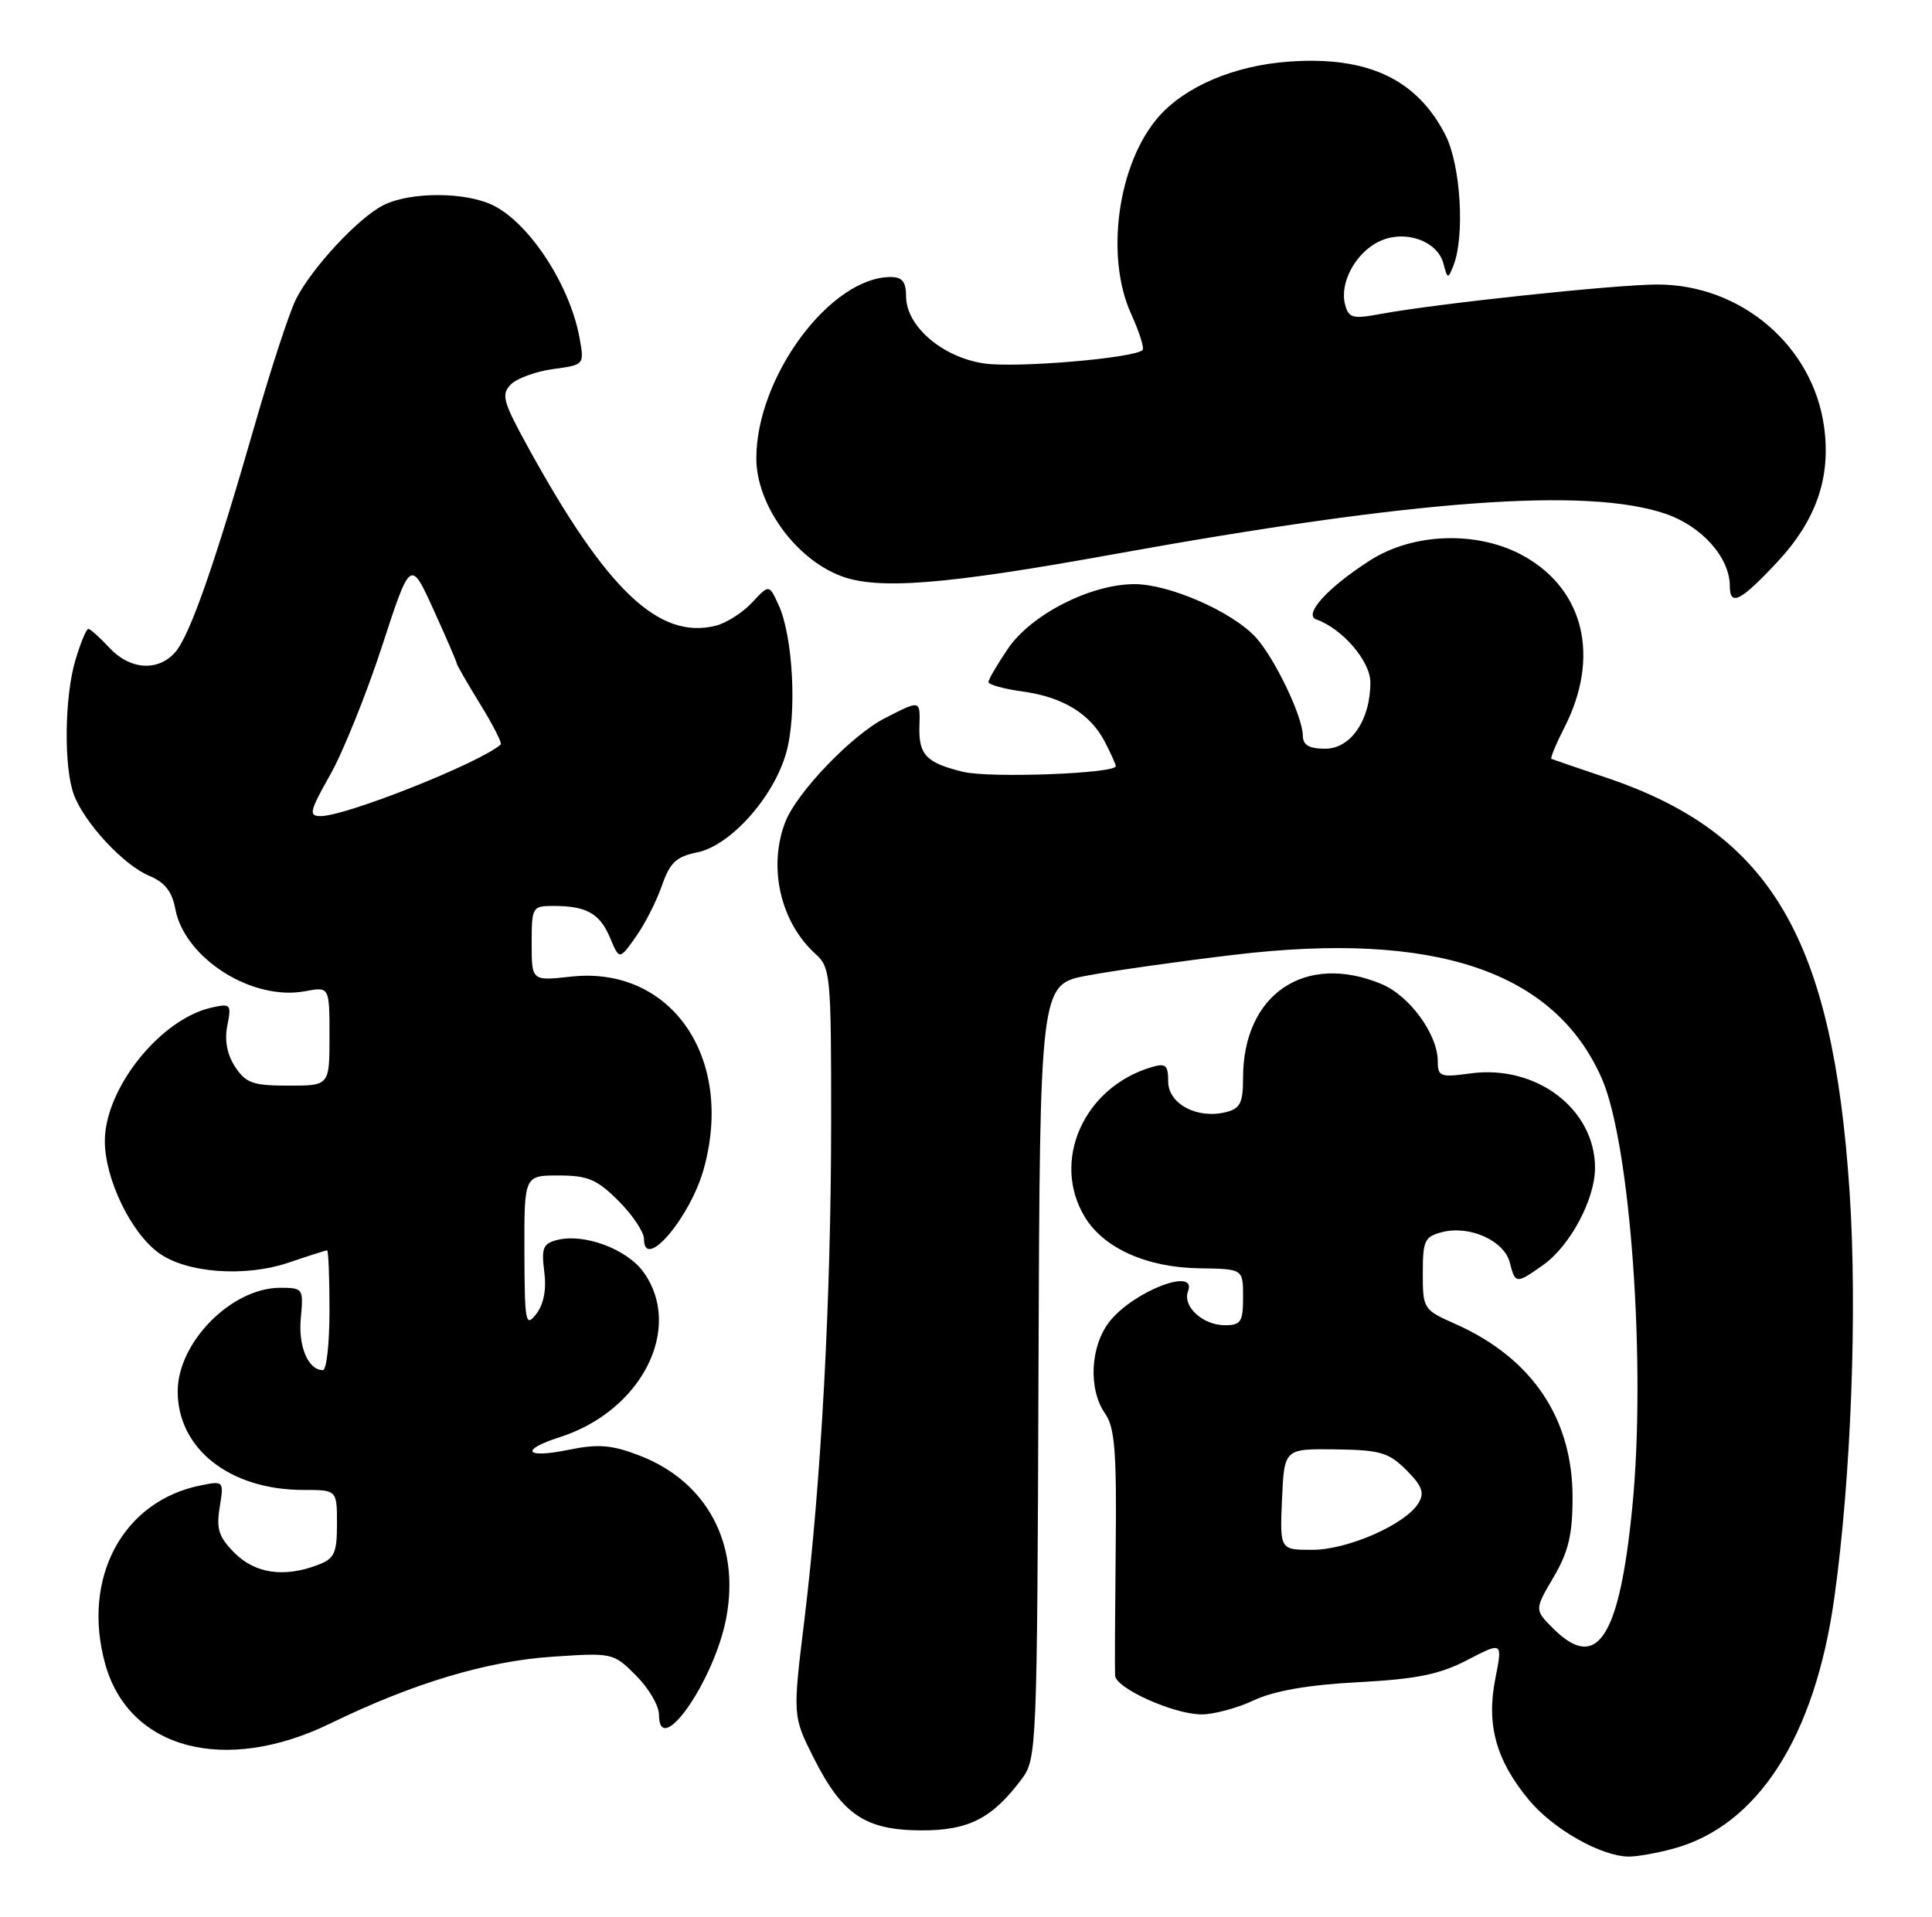 <?xml version="1.0" encoding="UTF-8" standalone="no"?>
<!DOCTYPE svg PUBLIC "-//W3C//DTD SVG 1.1//EN" "http://www.w3.org/Graphics/SVG/1.1/DTD/svg11.dtd" >
<svg xmlns="http://www.w3.org/2000/svg" xmlns:xlink="http://www.w3.org/1999/xlink" version="1.1" viewBox="0 0 258 256">
 <g >
 <path fill="currentColor"
d=" M 223.50 246.90 C 234.76 243.82 242.36 231.96 244.95 213.45 C 247.20 197.36 248.04 175.06 247.00 159.25 C 244.75 125.30 236.52 111.27 214.49 103.86 C 210.65 102.57 207.36 101.44 207.18 101.35 C 207.00 101.27 207.78 99.39 208.90 97.19 C 213.70 87.79 211.58 78.79 203.50 74.27 C 197.42 70.87 188.77 71.12 182.95 74.85 C 177.30 78.47 173.99 82.11 175.79 82.74 C 179.26 83.96 183.00 88.31 183.00 91.14 C 183.00 96.17 180.39 100.00 176.97 100.00 C 174.82 100.00 173.99 99.52 173.98 98.25 C 173.95 95.67 170.20 87.86 167.69 85.12 C 164.54 81.69 156.16 78.02 151.50 78.02 C 145.65 78.02 137.70 82.07 134.60 86.64 C 133.17 88.74 132.00 90.75 132.00 91.10 C 132.00 91.44 134.03 92.01 136.51 92.35 C 141.94 93.09 145.60 95.33 147.55 99.10 C 148.35 100.64 149.00 102.09 149.00 102.33 C 149.00 103.32 132.19 103.95 128.63 103.09 C 123.71 101.90 122.67 100.83 122.78 97.05 C 122.88 93.45 122.96 93.47 118.17 95.92 C 113.77 98.16 106.41 105.83 104.88 109.76 C 102.53 115.79 104.21 123.17 108.90 127.41 C 110.91 129.22 111.00 130.24 110.99 149.90 C 110.98 173.54 109.67 197.83 107.42 216.35 C 105.85 229.20 105.85 229.20 108.67 234.81 C 112.49 242.37 115.52 244.42 122.95 244.47 C 129.33 244.50 132.50 242.89 136.44 237.61 C 138.45 234.92 138.50 233.66 138.68 183.18 C 138.87 131.50 138.87 131.50 145.18 130.30 C 148.66 129.65 157.51 128.39 164.85 127.52 C 191.63 124.33 207.57 129.69 213.89 144.01 C 217.73 152.72 219.85 182.33 217.98 201.29 C 216.26 218.79 213.28 223.37 207.41 217.50 C 204.91 215.00 204.91 215.00 207.46 210.66 C 209.46 207.25 210.00 204.97 210.00 199.98 C 210.00 189.39 204.54 181.34 194.30 176.81 C 190.09 174.94 190.00 174.81 190.00 170.06 C 190.00 165.65 190.24 165.16 192.65 164.55 C 196.29 163.64 200.89 165.73 201.62 168.63 C 202.35 171.51 202.46 171.52 206.12 168.92 C 209.69 166.37 213.00 160.16 213.00 155.99 C 213.00 148.11 205.14 142.16 196.35 143.37 C 192.34 143.92 192.00 143.79 192.00 141.73 C 191.99 138.15 188.24 133.00 184.51 131.44 C 174.30 127.17 166.00 132.78 166.00 143.95 C 166.00 147.30 165.62 148.06 163.71 148.54 C 159.89 149.50 156.00 147.44 156.00 144.46 C 156.00 142.24 155.68 141.96 153.75 142.54 C 144.70 145.24 140.33 155.11 144.89 162.58 C 147.43 166.74 153.19 169.31 160.24 169.40 C 166.00 169.48 166.00 169.48 166.00 173.24 C 166.00 176.55 165.71 177.00 163.57 177.00 C 160.62 177.00 157.88 174.48 158.65 172.47 C 159.92 169.16 151.36 172.46 148.17 176.51 C 145.58 179.80 145.31 185.57 147.58 188.81 C 148.87 190.66 149.13 193.89 148.99 206.78 C 148.90 215.43 148.86 223.08 148.91 223.80 C 149.03 225.50 156.69 228.95 160.43 228.98 C 162.05 228.99 165.20 228.15 167.43 227.10 C 170.18 225.82 174.71 225.03 181.38 224.68 C 189.21 224.26 192.25 223.64 195.96 221.71 C 200.66 219.27 200.66 219.27 199.69 224.19 C 198.47 230.35 199.77 235.09 204.15 240.38 C 207.38 244.29 213.81 247.94 217.50 247.97 C 218.60 247.98 221.30 247.50 223.50 246.90 Z  M 44.13 230.18 C 55.10 224.84 64.91 221.88 73.69 221.28 C 81.80 220.73 81.91 220.75 84.94 223.79 C 86.62 225.47 88.00 227.82 88.00 229.01 C 88.00 235.09 95.41 224.46 96.98 216.11 C 98.86 206.19 94.39 197.84 85.35 194.39 C 81.64 192.97 79.88 192.83 75.89 193.65 C 70.13 194.83 69.35 193.68 74.75 191.95 C 85.67 188.46 91.29 177.42 85.96 169.94 C 83.75 166.84 78.04 164.70 74.42 165.61 C 72.53 166.08 72.28 166.69 72.68 169.83 C 72.99 172.23 72.62 174.19 71.61 175.50 C 70.19 177.34 70.06 176.69 70.03 167.25 C 70.00 157.00 70.00 157.00 74.60 157.00 C 78.50 157.00 79.72 157.52 82.60 160.40 C 84.47 162.27 86.00 164.56 86.00 165.48 C 86.00 169.88 92.17 162.64 93.98 156.12 C 98.11 141.27 89.61 128.97 76.25 130.44 C 71.00 131.02 71.00 131.02 71.00 126.01 C 71.00 121.14 71.08 121.00 73.92 121.00 C 78.32 121.00 80.10 122.00 81.47 125.26 C 82.71 128.22 82.71 128.22 84.89 125.15 C 86.09 123.47 87.66 120.39 88.38 118.32 C 89.45 115.22 90.29 114.42 93.09 113.85 C 97.55 112.95 103.33 106.47 105.00 100.51 C 106.45 95.34 105.90 84.94 103.96 80.77 C 102.70 78.04 102.70 78.04 100.43 80.48 C 99.19 81.82 97.01 83.21 95.59 83.57 C 87.99 85.48 81.00 78.83 70.48 59.67 C 67.15 53.61 66.90 52.67 68.23 51.34 C 69.05 50.52 71.60 49.60 73.88 49.29 C 78.04 48.73 78.04 48.73 77.39 45.12 C 76.13 38.19 70.84 30.00 66.00 27.50 C 62.33 25.60 54.74 25.57 51.13 27.44 C 47.81 29.15 41.72 35.70 39.56 39.89 C 38.70 41.55 36.22 49.11 34.04 56.70 C 28.62 75.56 25.31 85.00 23.35 87.17 C 21.03 89.73 17.32 89.45 14.59 86.50 C 13.31 85.12 12.06 84.00 11.79 84.00 C 11.53 84.00 10.76 85.86 10.08 88.13 C 8.60 93.05 8.50 102.55 9.88 106.18 C 11.31 109.95 16.53 115.56 19.90 116.96 C 22.00 117.83 22.98 119.06 23.41 121.40 C 24.65 127.99 33.67 133.72 40.74 132.39 C 44.00 131.78 44.00 131.78 44.00 138.39 C 44.00 145.00 44.00 145.00 38.52 145.00 C 33.78 145.00 32.83 144.66 31.40 142.49 C 30.32 140.84 29.96 138.94 30.36 136.97 C 30.92 134.13 30.81 134.00 28.23 134.58 C 21.40 136.12 14.00 145.38 14.00 152.40 C 14.00 157.42 17.46 164.63 21.18 167.33 C 24.89 170.04 32.73 170.62 38.60 168.62 C 41.22 167.73 43.50 167.00 43.68 167.00 C 43.86 167.00 44.00 170.60 44.00 175.00 C 44.00 179.40 43.61 183.00 43.12 183.00 C 41.15 183.00 39.81 179.83 40.17 176.02 C 40.54 172.10 40.47 172.00 37.42 172.00 C 30.93 172.00 23.73 179.28 23.73 185.83 C 23.73 193.52 30.71 199.00 40.52 199.00 C 45.00 199.00 45.00 199.00 45.00 203.52 C 45.00 207.46 44.67 208.18 42.43 209.02 C 37.95 210.73 34.08 210.17 31.34 207.43 C 29.22 205.31 28.86 204.23 29.34 201.31 C 29.91 197.80 29.88 197.77 26.82 198.39 C 16.38 200.47 10.87 210.78 14.05 222.25 C 17.22 233.65 30.05 237.04 44.13 230.18 Z  M 237.29 75.12 C 242.53 69.51 244.52 63.81 243.59 57.01 C 242.11 46.20 232.51 38.00 221.34 38.00 C 215.78 38.00 191.82 40.55 184.33 41.94 C 180.62 42.63 180.10 42.48 179.62 40.66 C 178.86 37.77 181.04 33.75 184.17 32.25 C 187.56 30.62 191.96 32.14 192.76 35.21 C 193.31 37.30 193.37 37.31 194.10 35.45 C 195.64 31.50 195.06 22.04 193.03 18.05 C 189.21 10.56 182.62 7.47 172.11 8.23 C 164.84 8.75 158.27 11.54 154.71 15.61 C 149.28 21.82 147.55 34.21 151.04 41.90 C 152.14 44.32 152.83 46.50 152.58 46.75 C 151.49 47.84 135.67 49.18 131.39 48.54 C 125.81 47.70 121.00 43.55 121.00 39.58 C 121.00 37.65 120.49 37.00 118.95 37.00 C 110.89 37.00 101.00 50.34 101.00 61.21 C 101.00 67.40 106.20 74.63 112.32 76.94 C 117.27 78.81 126.26 78.09 148.64 74.04 C 189.05 66.73 211.93 65.05 222.41 68.62 C 227.25 70.27 230.99 74.46 231.00 78.25 C 231.00 81.04 232.41 80.34 237.29 75.12 Z  M 171.20 200.25 C 171.50 193.50 171.50 193.50 178.31 193.58 C 184.30 193.66 185.44 193.99 187.80 196.34 C 189.92 198.47 190.26 199.38 189.42 200.76 C 187.71 203.60 179.97 207.00 175.24 207.00 C 170.91 207.00 170.91 207.00 171.20 200.25 Z  M 44.10 103.47 C 45.82 100.43 48.93 92.70 51.02 86.30 C 54.82 74.66 54.82 74.66 57.91 81.47 C 59.61 85.21 61.00 88.43 61.00 88.62 C 61.00 88.81 62.40 91.25 64.12 94.04 C 65.83 96.82 67.07 99.25 66.87 99.43 C 64.17 101.86 46.23 109.00 42.83 109.00 C 41.19 109.00 41.32 108.40 44.10 103.47 Z "/>
</g>
</svg>
